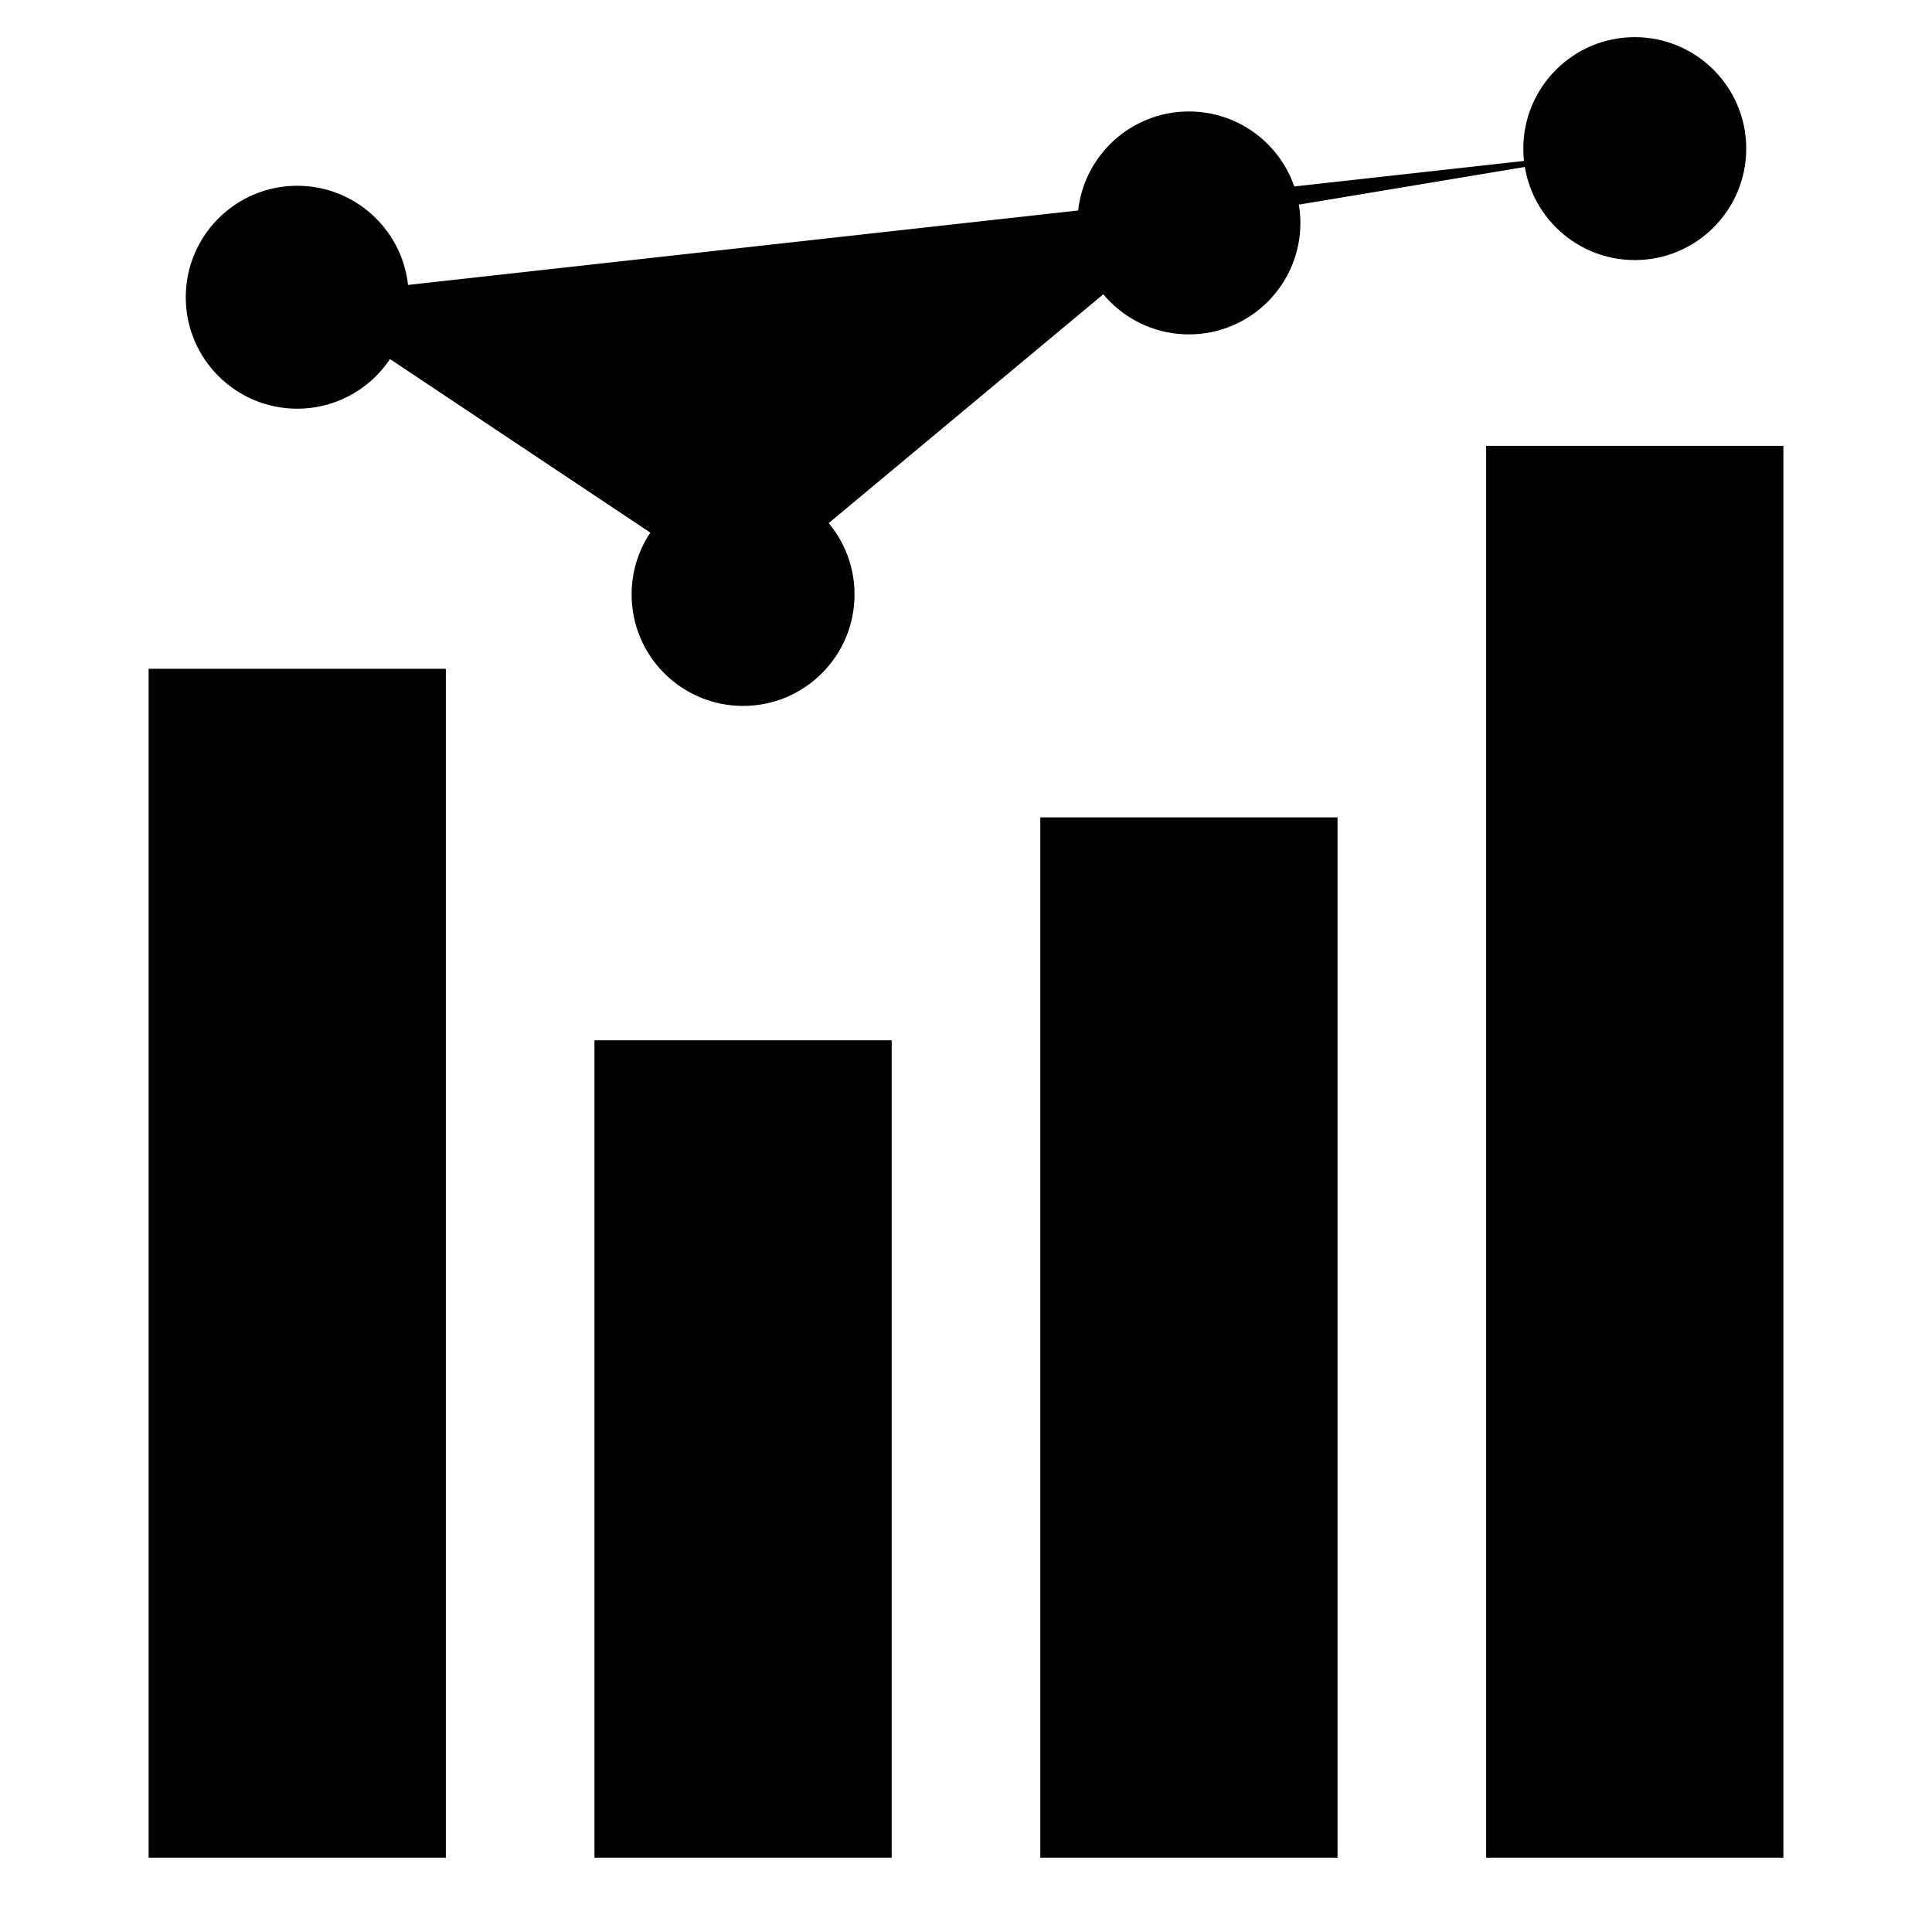 <?xml version="1.0" encoding="utf-8"?>
<svg version="1.1" xmlns="http://www.w3.org/2000/svg" xmlns:xlink="http://www.w3.org/1999/xlink" x="0px" y="0px"
	 viewBox="0 0 26 26" style="enable-background:new 0 0 26 26;" xml:space="preserve">
<rect x="2" y="9" class="op7 str" width="4" height="16"/>
<rect x="8" y="14" class="str" width="4" height="11"/>
<rect x="14" y="11" class="op7 str" width="4" height="14"/>
<rect x="20" y="6" class="str" width="4" height="19"/>
<polyline class="op7 str" points="4,4 10,8 16,3 22,2 "/>
<circle class="fil" cx="4" cy="4" r="1.5"/>
<circle class="fil" cx="10" cy="8" r="1.5"/>
<circle class="fil" cx="16" cy="3" r="1.5"/>
<circle class="fil" cx="22" cy="2" r="1.5"/>
</svg>
